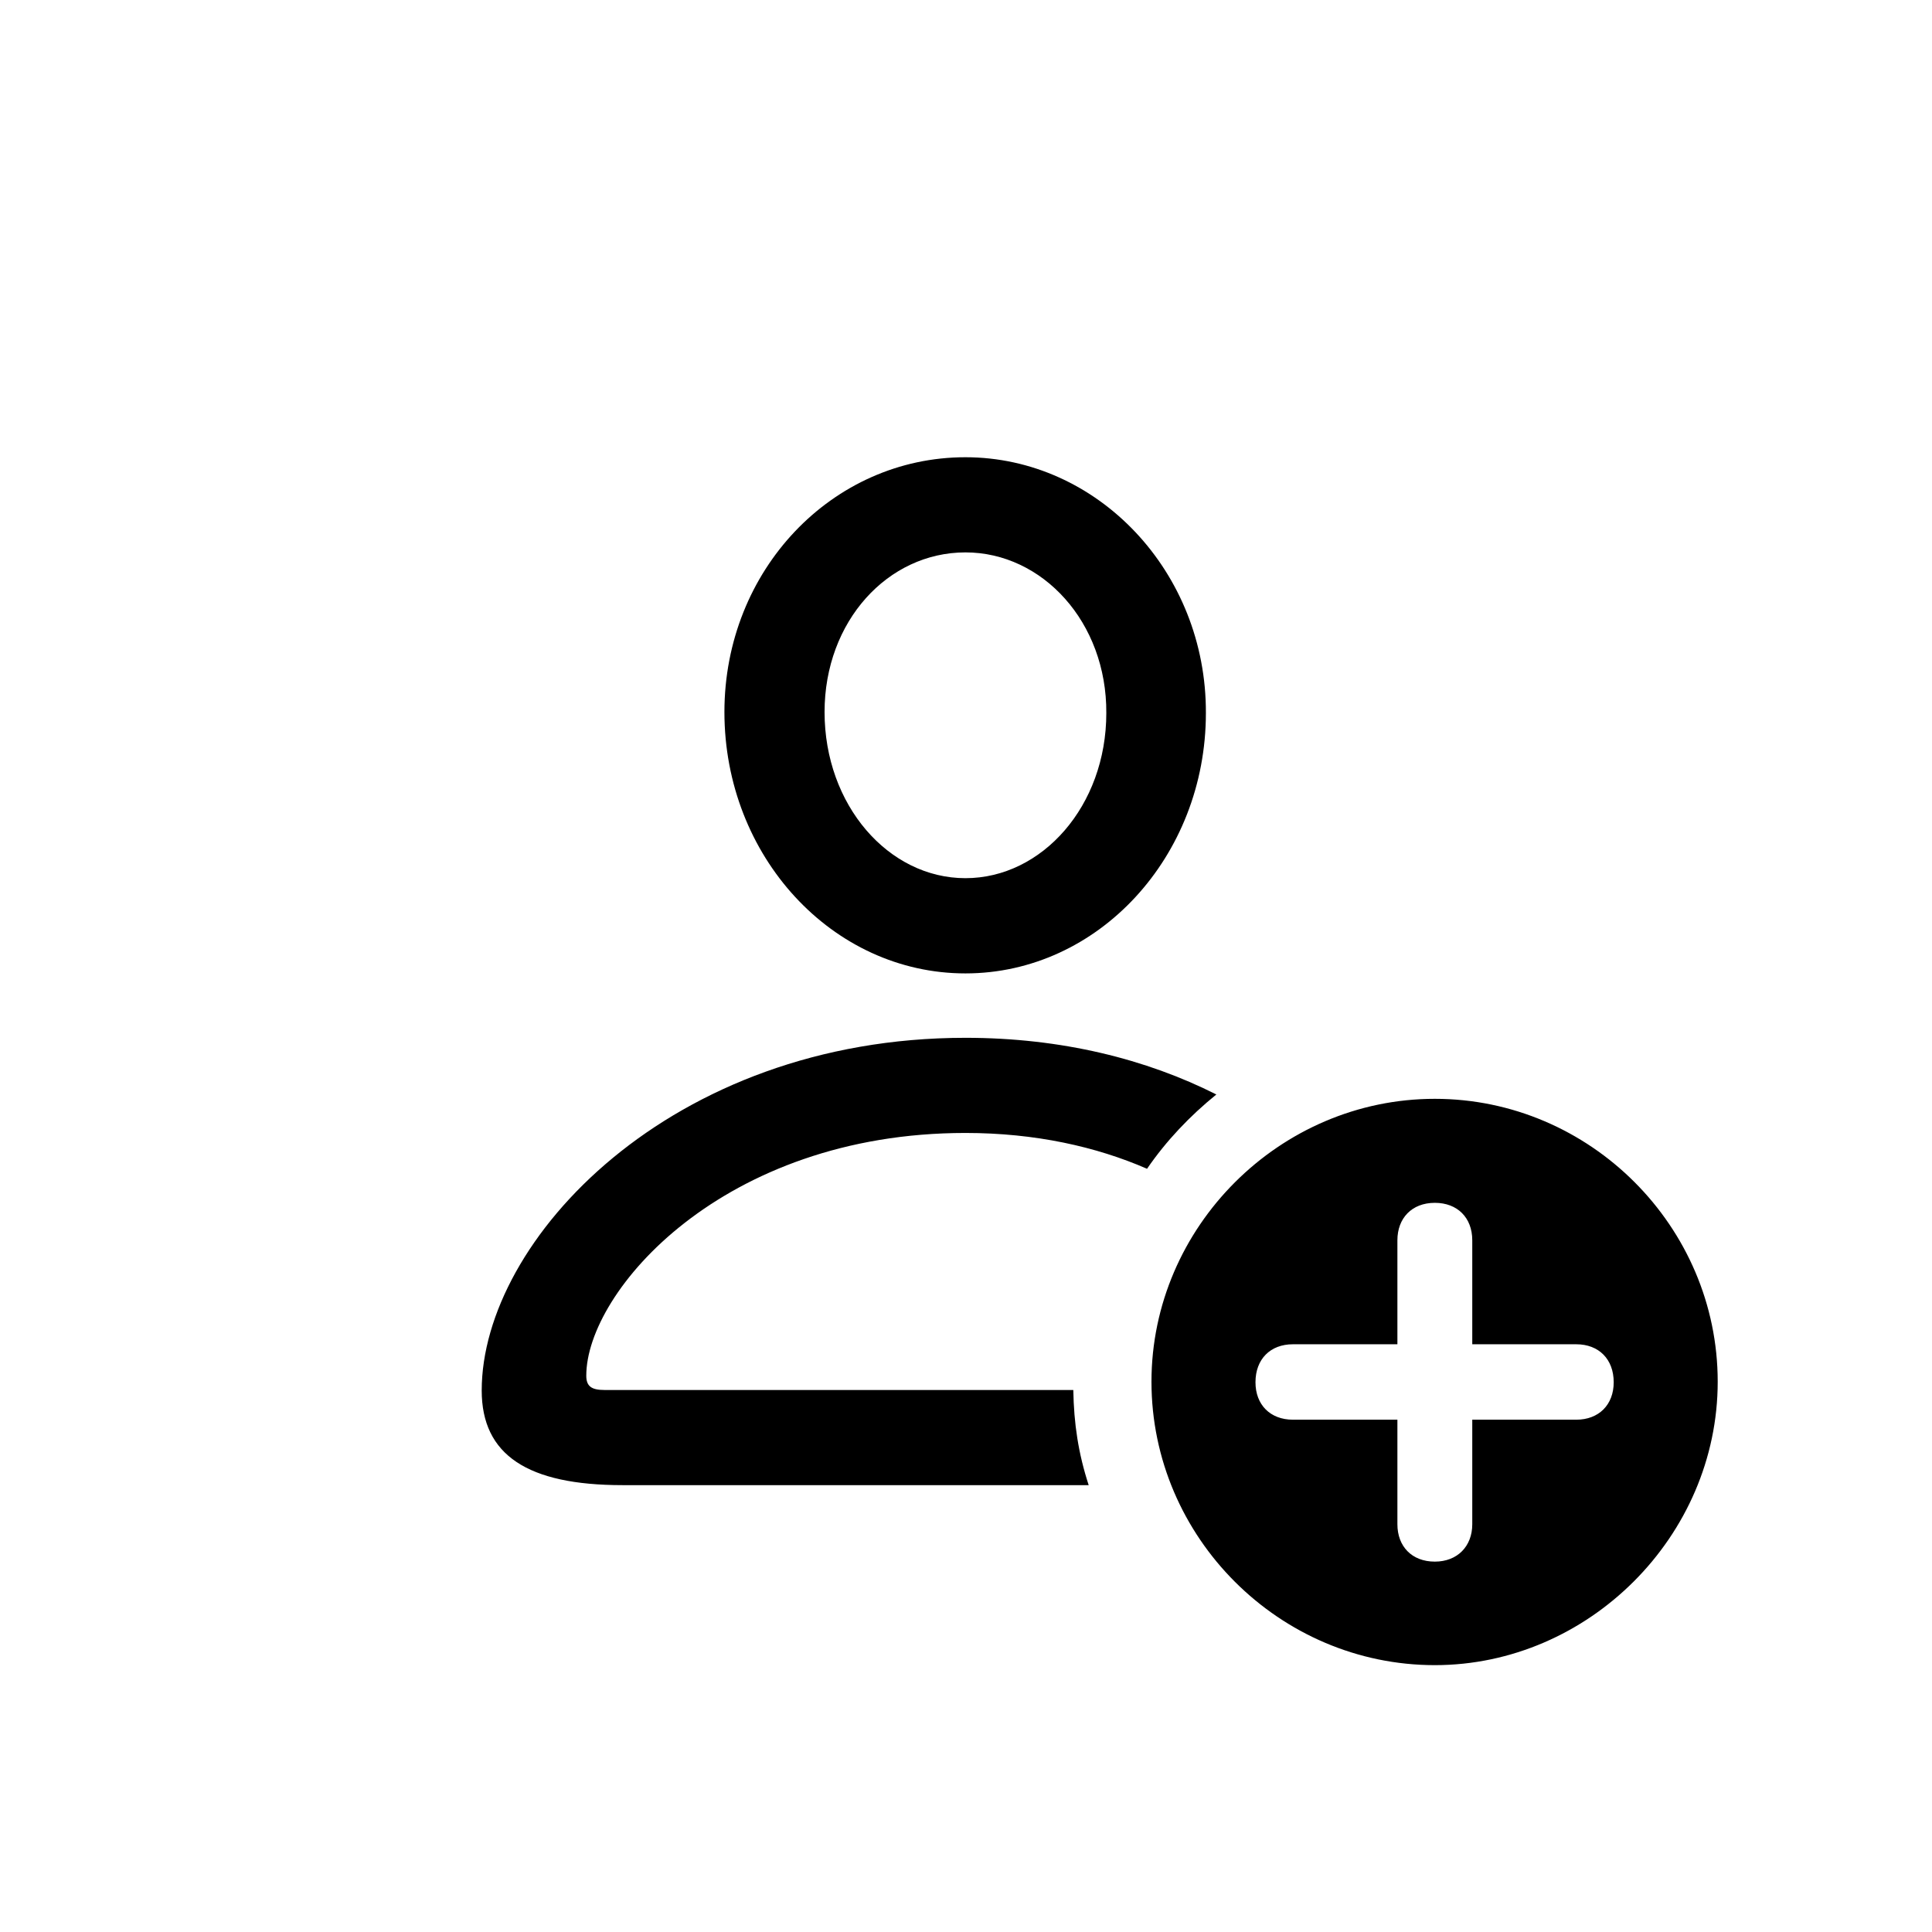 <svg viewBox="0 0 24 24" xmlns="http://www.w3.org/2000/svg">
  <path
    stroke="none"
    d="M11.993 12.092C10.339 12.092 8.999 10.636 8.999 8.845C8.999 7.081 10.339 5.68 11.993 5.68C13.634 5.68 14.987 7.102 14.98 8.858C14.98 10.643 13.641 12.092 11.993 12.092ZM11.993 10.909C12.943 10.909 13.743 10.014 13.743 8.858C13.75 7.73 12.95 6.862 11.993 6.862C11.029 6.862 10.243 7.717 10.243 8.845C10.243 10 11.036 10.909 11.993 10.909ZM13.524 18.449H7.734C6.552 18.449 5.984 18.073 5.984 17.273C5.984 15.407 8.329 12.892 11.993 12.892C13.19 12.892 14.242 13.158 15.11 13.596C14.782 13.862 14.488 14.17 14.249 14.519C13.62 14.245 12.861 14.074 11.993 14.074C8.979 14.074 7.283 16.043 7.283 17.089C7.283 17.219 7.345 17.267 7.509 17.267H13.333C13.34 17.684 13.395 18.053 13.524 18.449ZM17.824 20.685C15.896 20.685 14.304 19.099 14.304 17.164C14.304 15.243 15.896 13.65 17.824 13.65C19.752 13.65 21.338 15.236 21.338 17.164C21.338 19.085 19.731 20.685 17.824 20.685ZM17.824 19.399C18.105 19.399 18.289 19.208 18.289 18.935V17.636H19.581C19.861 17.636 20.046 17.451 20.046 17.171C20.046 16.884 19.861 16.699 19.581 16.699H18.289V15.407C18.289 15.127 18.105 14.942 17.824 14.942C17.537 14.942 17.359 15.134 17.359 15.407V16.699H16.061C15.78 16.699 15.596 16.884 15.596 17.171C15.596 17.451 15.78 17.636 16.061 17.636H17.359V18.935C17.359 19.208 17.537 19.399 17.824 19.399Z"
  />
</svg>
